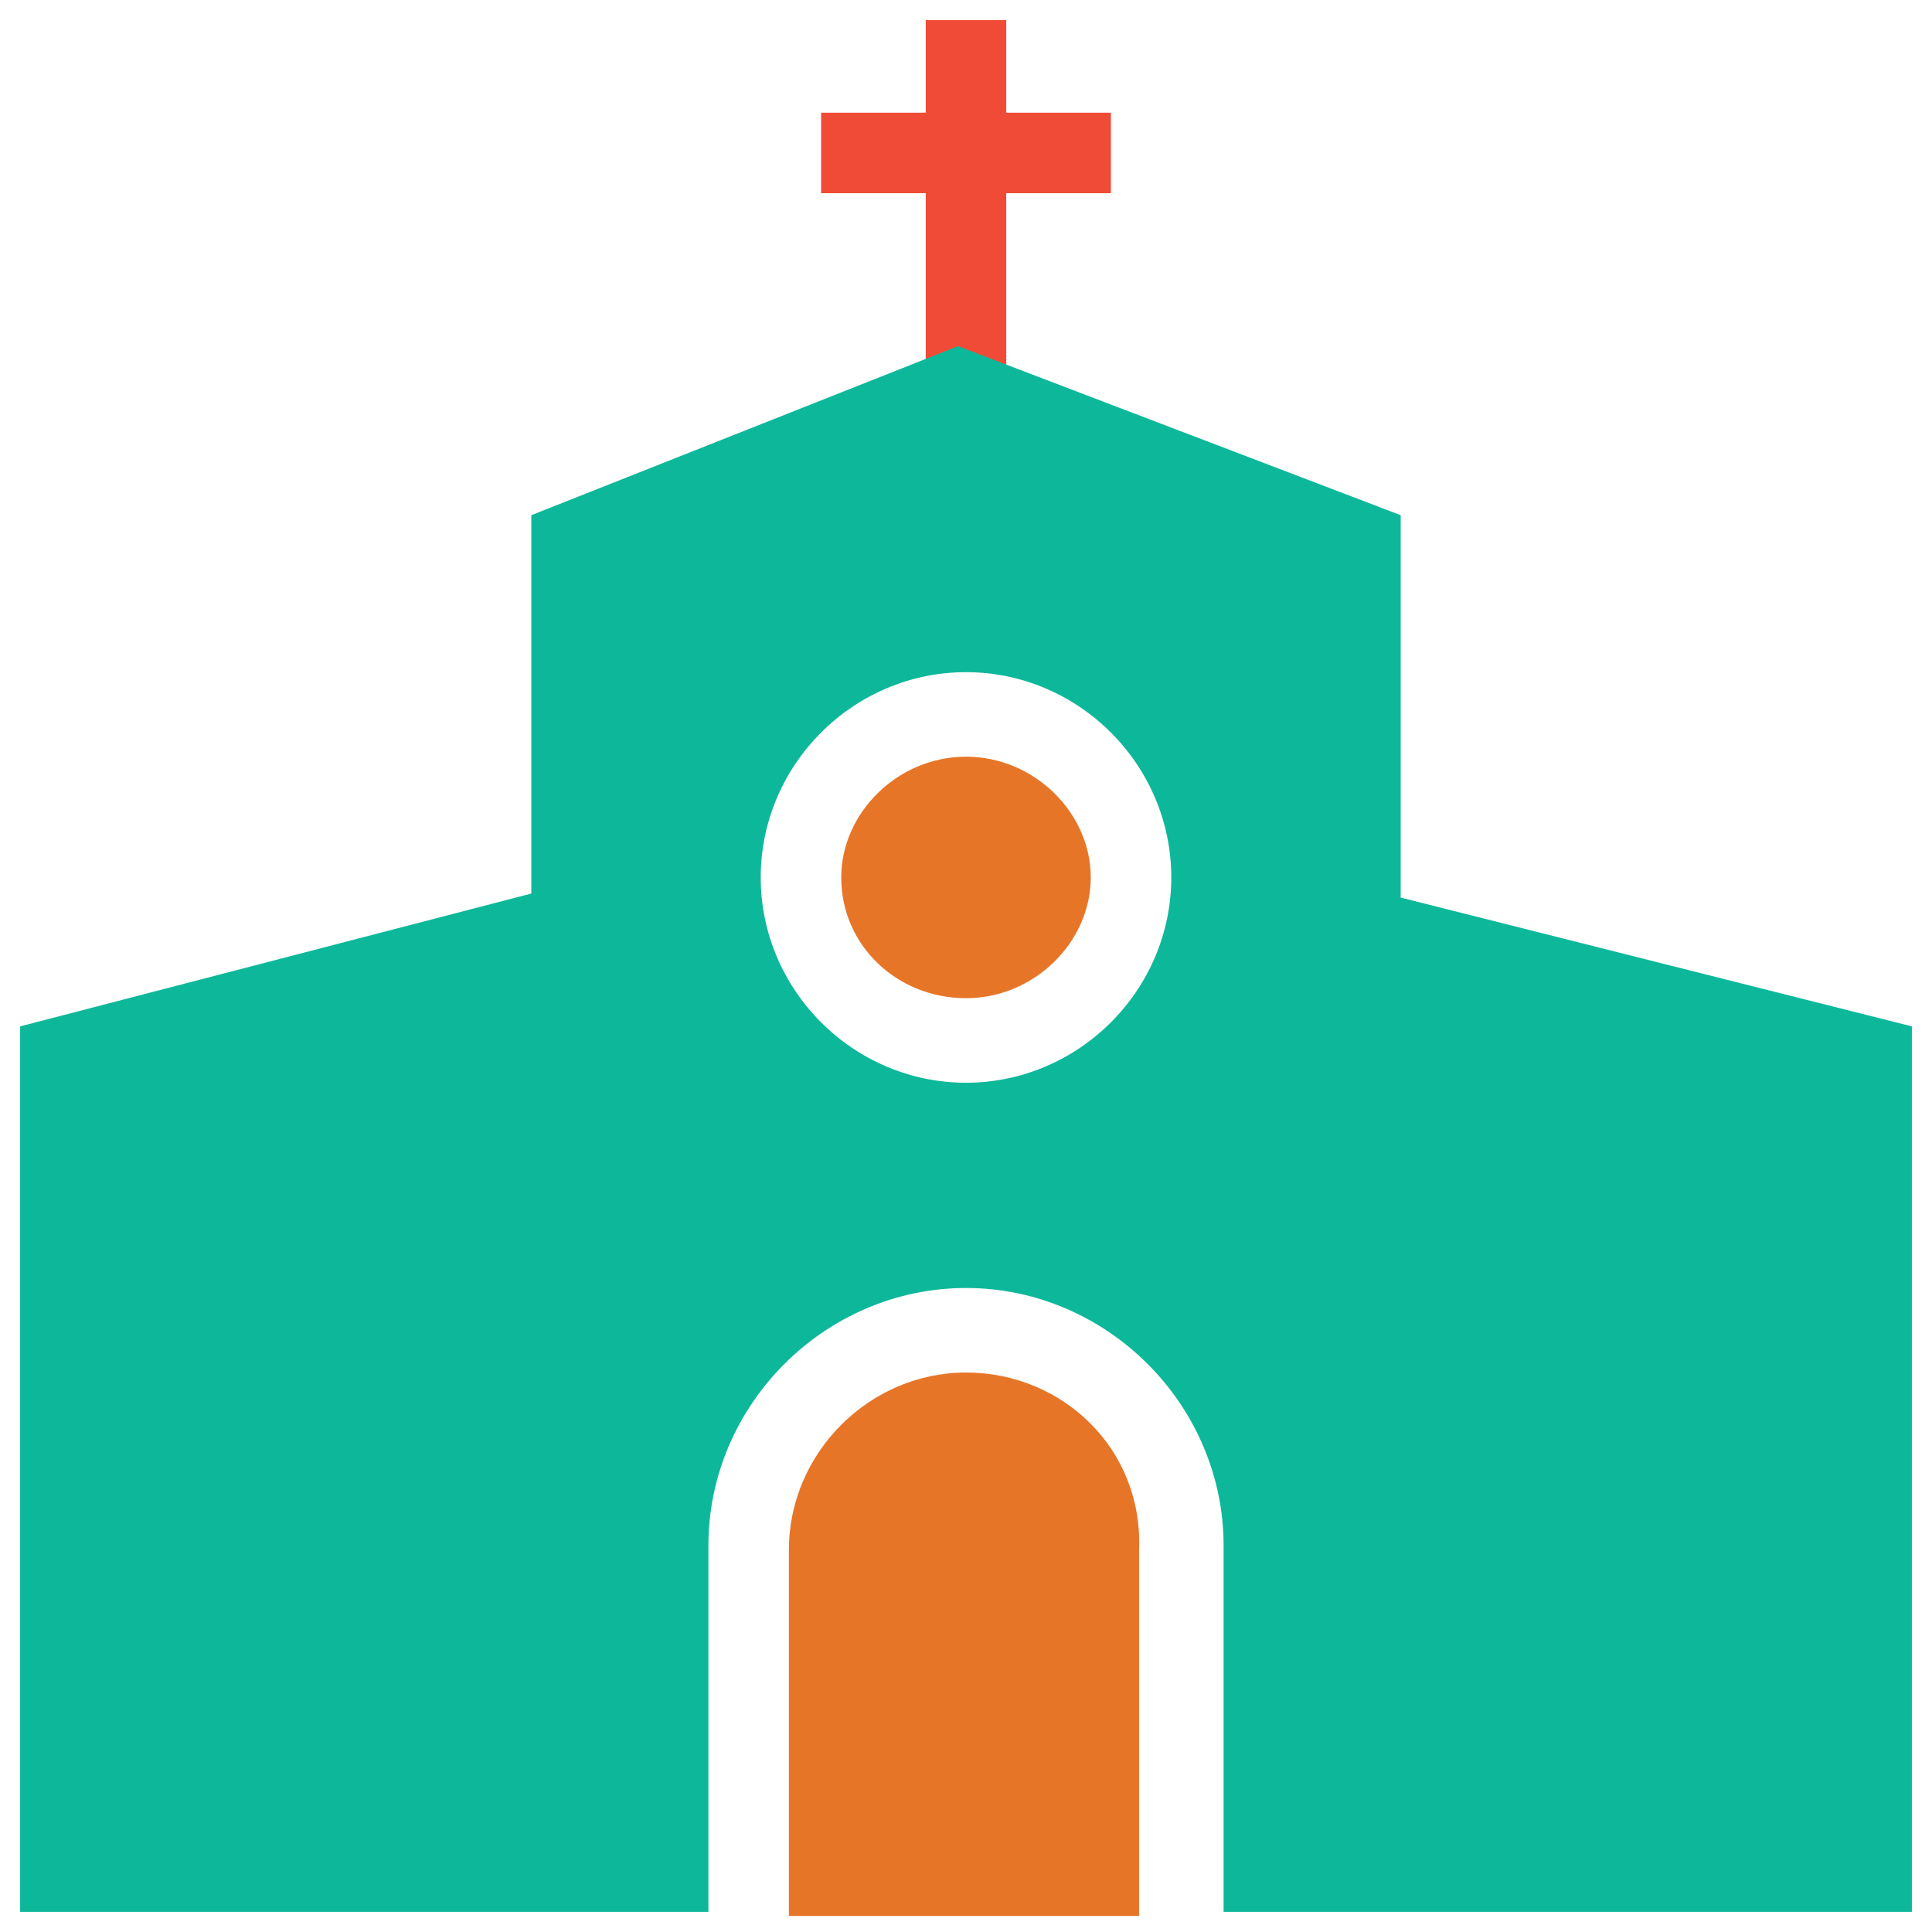 <?xml version="1.0" encoding="utf-8"?>
<!-- Generator: Adobe Illustrator 18.0.0, SVG Export Plug-In . SVG Version: 6.00 Build 0)  -->
<!DOCTYPE svg PUBLIC "-//W3C//DTD SVG 1.1//EN" "http://www.w3.org/Graphics/SVG/1.1/DTD/svg11.dtd">
<svg version="1.1" id="Layer_1" xmlns="http://www.w3.org/2000/svg" xmlns:xlink="http://www.w3.org/1999/xlink" x="0px" y="0px"
	 viewBox="0 0 48 48" enable-background="new 0 0 48 48" xml:space="preserve">
<g>
	<polygon fill="#F04B36" points="27.6,2.8 25,2.8 25,0.5 23,0.5 23,2.8 20.4,2.8 20.4,4.8 23,4.8 23,11.6 25,11.6 25,4.8 27.6,4.8 	
		"/>
	<path fill="#E77528" d="M24,18.8c-1.7,0-3.1,1.4-3.1,3c0,1.7,1.4,3,3.1,3c1.7,0,3.1-1.4,3.1-3C27.1,20.2,25.7,18.8,24,18.8z"/>
	<path fill="#0DB89A" d="M34.8,22.3v-9.5l-11-4.2l-10.6,4.2v9.4L0.5,25.5v22h17.1v-9.1c0-3.5,2.9-6.4,6.4-6.4c3.5,0,6.4,2.9,6.4,6.4
		v9.1h17.1v-22L34.8,22.3z M24,26.9c-2.8,0-5.1-2.3-5.1-5.1c0-2.8,2.3-5.1,5.1-5.1c2.8,0,5.1,2.3,5.1,5.1
		C29.1,24.6,26.8,26.9,24,26.9z"/>
	<path fill="#E77528" d="M24,34.1c-2.4,0-4.4,2-4.4,4.4v9.1h8.7v-9.1C28.4,36,26.4,34.1,24,34.1z"/>
</g>
</svg>
